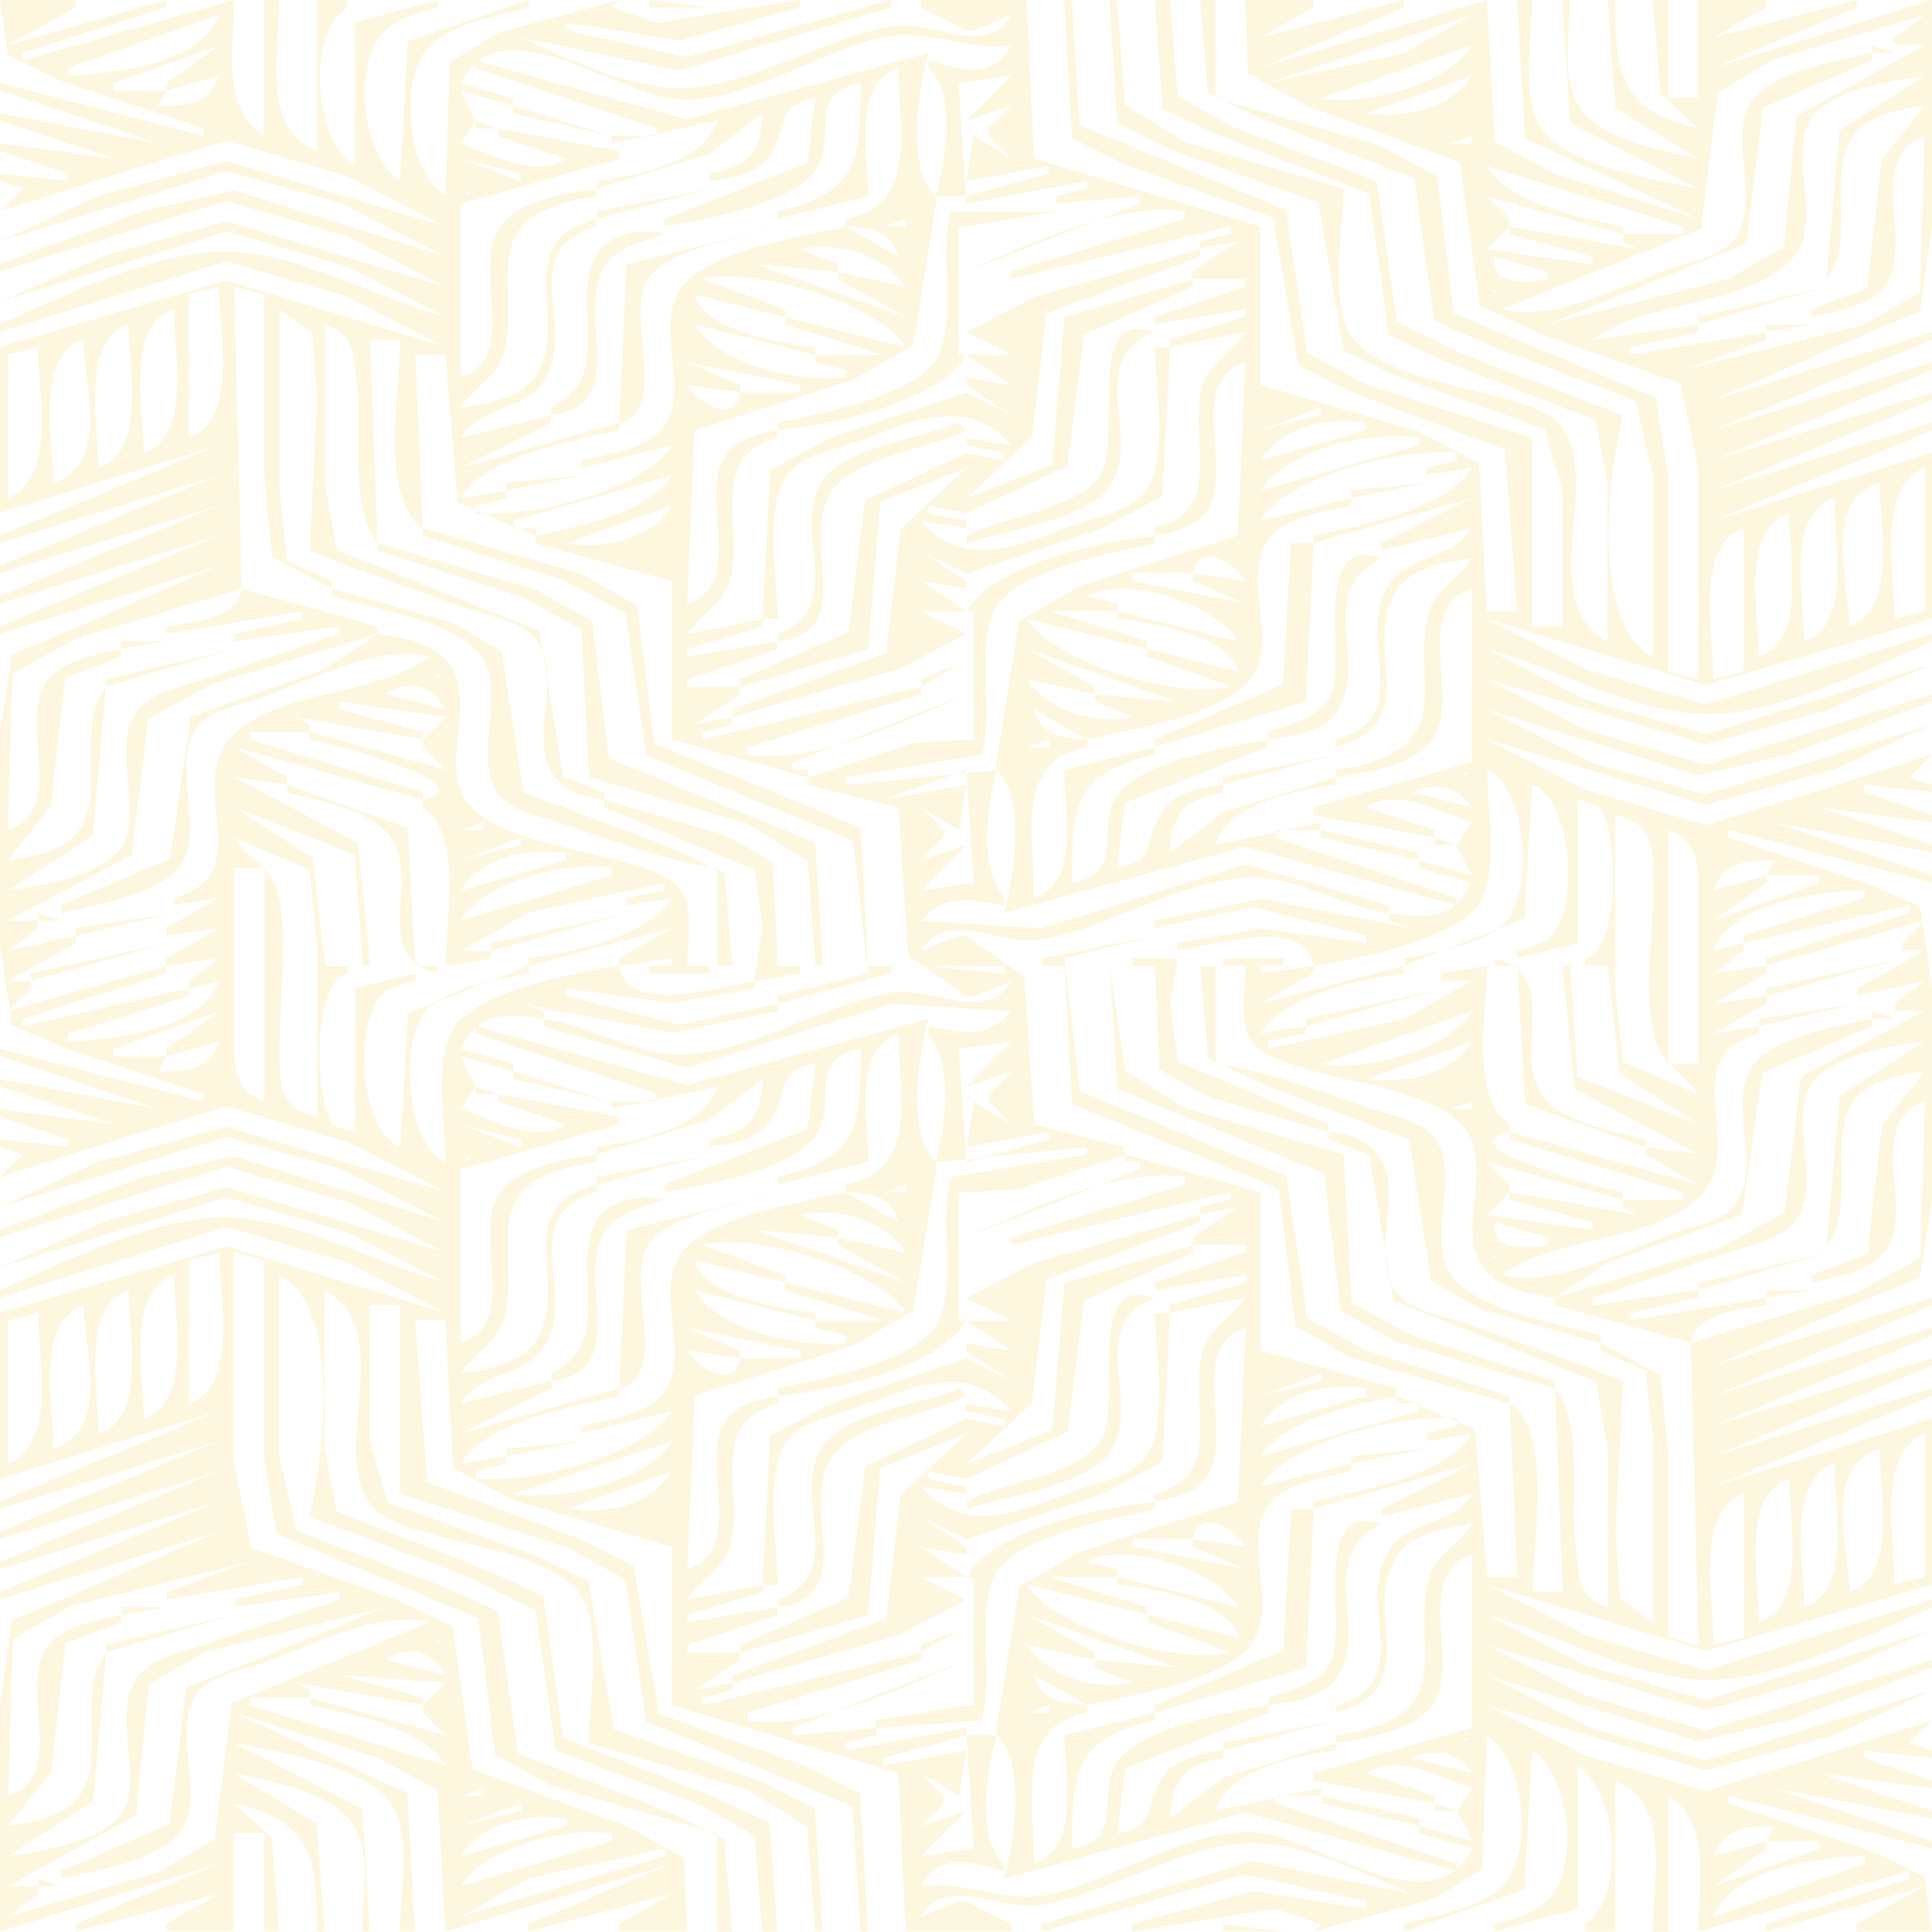 <svg width="60" height="60" version="1.1" viewBox="0 0 60 60" xmlns="http://www.w3.org/2000/svg" xmlns:xlink="http://www.w3.org/1999/xlink">
 <path d="m0 0 0.241 1.71 1.634 0.795 4.453 1.479v0.234l-6.328-1.641v0.234l4.922 1.641-4.922-0.938v0.234l3.516 1.172-3.516-0.469v0.234l2.109 0.703v0.234l-2.109-0.234v0.234l0.703 0.234-0.703 0.703 4.219-1.335 2.812-0.856 3.75 1.102 3.047 1.557-6.797-2.026-3.984 1.089-3.047 1.405 7.031-2.179 3.516 0.98 3.281 1.668-6.562-2.057-2.812 0.651-4.453 1.64v0.234l7.031-2.191 3.75 1.097 3.047 1.562-6.797-2.026-3.75 1.055-3.281 1.439 7.031-2.178 3.75 1.084 3.047 1.562c-2.133-0.582-4.337-1.875-6.562-2.017-2.233-0.142-5.258 1.362-7.266 2.252v0.234l7.031-2.191 3.75 1.1 3.047 1.56-6.797-2.066-7.031 2.066v5.156l6.797-2.109-6.797 2.812v0.234l6.797-2.109-6.797 2.812v0.234l6.797-2.109-6.797 2.812v0.234l6.797-2.109-6.797 2.812v0.234l6.797-2.109-4.688 2.029-1.734 0.72-0.376 2.408v6.562l0.376 2.558 1.734 0.735 4.219 1.395v0.234l-6.328-1.641v0.234l4.922 1.641-4.922-0.938v0.234l3.516 1.172-3.516-0.469v0.234l2.109 0.703v0.234l-2.109-0.234v0.234l0.703 0.234-0.703 0.703 4.219-1.335 2.812-0.856 3.75 1.103 3.047 1.557-6.797-2.026-3.984 1.089-3.047 1.405 7.031-2.179 3.516 0.98 3.281 1.668-6.562-2.057-2.812 0.651-4.453 1.64v0.234l7.031-2.191 3.75 1.097 3.047 1.563-6.797-2.026-3.75 1.055-3.281 1.439 7.031-2.178 3.75 1.084 3.047 1.563c-2.133-0.582-4.337-1.875-6.562-2.017-2.233-0.142-5.258 1.361-7.266 2.251v0.234l7.031-2.191 3.75 1.1 3.047 1.56-6.797-2.066-7.031 2.066v5.156l6.797-2.109-6.797 2.812v0.234l6.797-2.109-6.797 2.812v0.234l6.797-2.109-6.797 2.812v0.234l6.797-2.109-6.797 2.812v0.234l6.797-2.109-4.688 2.029-1.734 0.72-0.376 2.642v7.031l6.797-2.109-4.453 1.875v0.234l4.453-1.172-1.641 0.938v0.234h2.109v-3.047h0.938v3.047h0.469l-0.24-2.919-1.167-1.065c2.43 0.564 2.578 1.711 2.578 3.984h0.234l-0.241-3.351-2.572-1.571c1.13 0.262 3.117 0.582 3.744 1.672 0.497 0.866 0.241 2.285 0.241 3.25h0.234l-0.241-3.82-3.978-2.039c1.322 0.276 4.152 0.71 4.915 1.94 0.597 0.961 0.241 2.823 0.241 3.92h0.469l-0.241-4.289-5.384-2.508 4.453 1.4 1.869 0.997 0.241 4.4 7.031-2.109-4.453 1.875v0.234l4.453-1.172-1.641 0.938v0.234h2.109l-0.073-2.279-1.802-0.997-4.78-1.766-0.617-4.448-1.869-0.867-4.379-1.562-0.543-2.612v-6.562l0.938 0.234v6.094l0.376 2.414 6.28 2.625 0.517 4.238 1.734 0.958 5.156 1.484v3.047h0.469l-0.241-2.882-1.634-0.79-4.78-1.871-0.617-4.415-1.869-0.829-4.379-1.652-0.543-2.326v-5.625c1.957 0.987 1.383 5.628 0.938 7.5l4.922 1.874 2.103 1.036 0.617 4.354 4.546 1.72 1.634 0.924 0.241 2.982h0.469l-0.241-3.384-1.634-0.758-4.78-1.882-0.617-4.392-1.634-0.758-4.78-1.882-0.376-1.945v-4.922c2.3 1.268 0.155 4.887 1.413 6.645 0.394 0.551 1.26 0.735 1.869 0.921 1.324 0.404 3.564 0.69 4.546 1.739 0.871 0.93 0.376 3.557 0.376 4.758l4.922 1.452 1.868 1.158 0.241 3.25h0.234l-0.241-3.821-1.634-0.827-4.613-1.643-0.784-4.592-1.634-0.791-4.613-1.651-0.543-1.909-1.88e-4 -4.219h0.938v5.859l5.156 1.652 1.833 0.997 0.652 4.419 6.415 2.639 0.241 3.886h0.234l-0.241-4.289-1.634-0.823-4.613-1.649-0.784-4.593-1.634-0.823-4.78-1.784-0.376-5.024h0.938l0.241 4.59 1.869 0.996 4.922 1.446v4.922l7.031 2.109 0.234 4.922h3.281v-0.234l-1.406-0.703h-0.234l-1.172 0.469c0.847-1.365 2.431-0.121 3.75-0.358 2.115-0.38 4.204-1.78 6.328-1.914 1.584-0.1 3.728 0.936 5.156 1.57l-4.922-1.019-6.562 1.956v0.234l6.328-1.774 3.75 0.837v0.234l-3.516-0.556-3.75 1.025v0.234l4.453-0.703 1.406 0.469-0.234 0.234 3.75-1.018 1.5-0.922 0.141-4.154c1.145 0.702 1.48 3.511 0.562 4.587-0.667 0.782-2.192 0.998-3.14 1.273v0.234l3.743-1.292 0.241-4.333c1.137 0.697 1.487 3.505 0.562 4.571-0.428 0.493-1.135 0.655-1.734 0.82v0.234l2.578-0.703v-4.453c1.26 0.772 1.532 4.081 0.234 4.922v0.234h0.938v-4.688c1.761 0.648 1.172 3.128 1.172 4.688h0.469v-4.219c1.381 0.847 0.938 2.78 0.938 4.219l6.562-1.875v0.234l-4.453 1.406v0.234l4.922-1.406-2.109 1.172v0.234h2.344l-0.241-1.71-1.634-0.795-4.453-1.479v-0.234l6.328 1.641v-0.234l-4.922-1.641 4.922 0.938v-0.234l-3.516-1.172 3.516 0.469v-0.234l-2.109-0.703v-0.234l2.109 0.234v-0.234l-0.703-0.234 0.703-0.703-4.219 1.335-2.812 0.856-3.75-1.103-3.047-1.557 6.797 2.026 3.984-1.089 3.047-1.405-7.031 2.179-3.516-0.98-3.281-1.668 6.562 2.057 2.812-0.651 4.453-1.64v-0.234l-7.031 2.191-3.75-1.097-3.047-1.563 6.797 2.026 3.75-1.055 3.281-1.439-7.031 2.178-3.75-1.084-3.047-1.563c2.133 0.582 4.337 1.875 6.562 2.017 2.233 0.142 5.258-1.362 7.266-2.251v-0.234l-7.031 2.191-3.75-1.1-3.047-1.56 6.797 2.066 7.031-2.066v-5.156l-6.797 2.109 6.797-2.812v-0.234l-6.797 2.109 6.797-2.812v-0.234l-6.797 2.109 6.797-2.812v-0.234l-6.797 2.109 6.797-2.812v-0.234l-6.797 2.109 4.688-2.029 1.734-0.72 0.376-2.408v-6.562l-0.376-2.558-1.734-0.735-4.219-1.395v-0.234l6.328 1.641v-0.234l-4.922-1.641 4.922 0.938v-0.234l-3.516-1.172 3.516 0.469v-0.234l-2.109-0.703v-0.234l2.109 0.234v-0.234l-0.703-0.234 0.703-0.703-4.219 1.335-2.812 0.856-3.75-1.103-3.047-1.557 6.797 2.026 3.984-1.089 3.047-1.405-7.031 2.179-3.516-0.98-3.281-1.668 6.562 2.057 2.812-0.651 4.453-1.64v-0.234l-7.031 2.191-3.75-1.097-3.047-1.562 6.797 2.026 3.75-1.055 3.281-1.439-7.031 2.178-3.75-1.084-3.047-1.562c2.133 0.582 4.337 1.875 6.562 2.017 2.233 0.142 5.258-1.362 7.266-2.252v-0.234l-7.031 2.191-3.75-1.1-3.047-1.56 6.797 2.066 7.031-2.066v-5.156l-6.797 2.109 6.797-2.812v-0.234l-6.797 2.109 6.797-2.812v-0.234l-6.797 2.109 6.797-2.812v-0.234l-6.797 2.109 6.797-2.812v-0.234l-6.797 2.109 4.688-2.029 1.734-0.72 0.376-2.642v-7.031l-6.797 2.109 4.453-1.875v-0.234l-4.453 1.172 1.641-0.938v-0.234h-2.109v3.047h-0.938v-3.047h-0.469l0.24 2.919 1.167 1.065c-2.429-0.564-2.578-1.711-2.578-3.984h-0.234l0.241 3.351 2.572 1.571c-1.13-0.261-3.117-0.582-3.743-1.672-0.497-0.866-0.241-2.285-0.241-3.25h-0.234l0.241 3.82 3.978 2.04c-1.322-0.276-4.152-0.71-4.915-1.939-0.597-0.961-0.241-2.823-0.241-3.92h-0.469l0.241 4.288 5.384 2.508-4.453-1.401-1.868-0.997-0.241-4.4-7.031 2.109 4.453-1.875v-0.234l-4.453 1.172 1.641-0.938v-0.234h-2.109l0.073 2.279 1.802 0.997 4.78 1.766 0.617 4.448 1.868 0.868 4.379 1.562 0.543 2.612v6.562l-0.938-0.234v-6.094l-0.376-2.413-6.28-2.625-0.517-4.238-1.734-0.958-5.156-1.484v-3.047h-0.469l0.241 2.882 1.634 0.79 4.78 1.871 0.617 4.415 1.868 0.829 4.379 1.652 0.543 2.326v5.625c-1.957-0.987-1.383-5.628-0.938-7.5l-4.922-1.874-2.103-1.036-0.617-4.354-4.546-1.72-1.634-0.924-0.241-2.982h-0.469l0.241 3.384 1.634 0.758 4.78 1.882 0.617 4.392 1.634 0.758 4.78 1.882 0.376 1.945v4.922c-2.3-1.268-0.155-4.887-1.413-6.645-0.394-0.551-1.26-0.735-1.868-0.921-1.324-0.404-3.564-0.69-4.546-1.739-0.871-0.93-0.376-3.557-0.376-4.758l-4.922-1.452-1.868-1.158-0.241-3.25h-0.234l0.241 3.821 1.634 0.827 4.613 1.643 0.784 4.592 1.634 0.791 4.613 1.651 0.543 1.909 2.35e-4 4.219h-0.938v-5.859l-5.156-1.652-1.833-0.997-0.652-4.419-6.415-2.639-0.241-3.886h-0.234l0.241 4.288 1.634 0.823 4.613 1.649 0.784 4.593 1.634 0.823 4.78 1.784 0.376 5.024h-0.938l-0.241-4.59-1.868-0.996-4.922-1.446v-4.922l-7.031-2.109-0.234-4.922h-3.281v0.234l1.406 0.703h0.234l1.172-0.469c-0.847 1.365-2.431 0.121-3.75 0.358-2.115 0.38-4.204 1.78-6.328 1.914-1.584 0.1-3.728-0.936-5.156-1.57l4.922 1.018 6.562-1.956v-0.234l-6.328 1.774-3.75-0.837v-0.234l3.516 0.556 3.75-1.025v-0.234l-4.453 0.703-1.406-0.469 0.234-0.234-3.75 1.018-1.499 0.922-0.141 4.154c-1.145-0.702-1.48-3.511-0.562-4.587 0.667-0.782 2.192-0.998 3.14-1.273v-0.234l-3.744 1.292-0.241 4.333c-1.137-0.697-1.487-3.505-0.562-4.571 0.428-0.493 1.135-0.655 1.734-0.82v-0.234l-2.578 0.703v4.453c-1.26-0.773-1.532-4.081-0.234-4.922v-0.234h-0.938v4.688c-1.761-0.648-1.172-3.128-1.172-4.688h-0.469v4.219c-1.381-0.847-0.938-2.78-0.938-4.219l-6.562 1.875v-0.234l4.453-1.406v-0.234l-4.922 1.406 2.109-1.172v-0.234h-2.344m20.156 0v0.234h1.875l-1.875-0.234m-13.359 0.469c-0.521 1.496-3.278 1.845-4.688 1.875v-0.234l4.688-1.641m38.906 0-2.109 1.19-4.219 0.919 6.328-2.109m14.062 0-0.938 0.703v0.234h0.938l-3.978 2.208-0.382 4.055-1.734 1.003-5.625 1.406 6.187-2.508 0.517-4.223 3.374-1.471v-0.234c-1.06 0.245-3.353 0.591-3.843 1.693-0.533 1.199 0.391 2.946-0.382 4.047-0.387 0.551-1.27 0.701-1.868 0.901-1.596 0.533-3.722 1.736-5.391 1.328l6.187-2.508 0.517-4.224 1.734-1.029 4.688-1.379m-28.359 0.938c-0.641 1.093-1.51 0.748-2.578 0.469v0.234c0.884 0.773 0.541 2.946 0.234 3.984h0.938l-0.234-3.516 1.641-0.234-1.406 1.406 1.406-0.469-0.703 0.703v0.234l0.703 0.703-1.172-0.703-0.234 1.406 2.578-0.469v0.234l-2.578 0.703v0.234l3.75-0.703v0.234l-0.938 0.234v0.234l2.578-0.234v0.234l-5.391 2.109c1.877-0.832 4.737-2.186 6.797-1.875v0.234l-5.391 1.641v0.234l6.797-1.641v0.234l-0.938 0.234v0.234l1.172-0.234-1.406 0.938v0.234h1.641v0.234l-2.812 0.938v0.234l2.812-0.469v0.234l-2.344 0.703v0.234l2.344-0.469c-0.391 0.587-1.139 0.964-1.332 1.666-0.465 1.694 0.748 3.827-1.48 4.428v0.234c0.678-0.123 1.425-0.282 1.734-0.988 0.592-1.354-0.693-3.815 1.079-4.403l-0.234 5.391-4.922 1.569-1.868 1.074-0.71 4.389v0.234c0.927 0.81 0.558 3.358 0.234 4.453l7.5-2.059 6.562 1.825v-0.234l-5.625-1.875v-0.234h1.406v-0.234l-3.281 0.703c0.43-1.326 2.486-1.686 3.75-1.875v-0.234l-3.482 1.068-1.674 1.276c0.04-1.213 0.441-1.655 1.641-1.875v-0.234c-0.657 0.099-1.461 0.199-1.869 0.801-0.592 0.875-0.143 1.565-1.413 1.777l0.241-2.017 4.447-1.733v-0.234c-1.216 0.209-3.675 0.651-4.546 1.571-0.959 1.012 0.257 2.581-1.548 2.882 0-2.381 0.05-3.399 2.578-3.984v-0.234l-2.812 0.703c0 1.263 0.51 3.504-0.938 3.984 0-1.831-0.642-4.269 1.641-4.688v-0.234c-0.813-0.058-1.397-0.105-1.641-0.938l1.641 0.938c1.327-0.307 4.368-0.761 5.15-1.967 0.781-1.206-0.342-3.068 0.482-4.241 0.491-0.7 1.796-0.877 2.572-1.057v-0.234l-2.812 0.703c0.87-1.428 4.495-2.267 6.094-2.109v0.234l-0.938 0.234v0.234l1.406-0.234c-0.809 1.327-3.463 1.772-4.922 2.109v0.234l4.922-1.406-2.812 1.406v0.234l2.812-0.703c-0.609 0.999-1.956 0.812-2.572 1.739-1.089 1.639 0.912 4.133-1.647 4.824v0.234c2.767-0.731 0.773-3.088 1.882-4.857 0.465-0.741 1.55-0.886 2.337-1.003-0.368 0.615-1.133 0.952-1.332 1.666-0.536 1.931 0.749 3.813-1.71 4.64-0.393 0.132-0.77 0.195-1.177 0.256v0.234c0.99-0.146 2.697-0.393 3.14-1.438 0.575-1.358-0.685-3.837 1.079-4.422v5.391l-4.922 1.406v0.234l3.75 0.703v-0.234l-2.109-0.703c1.023-0.624 2.228 0.126 3.281 0.469l-0.469 0.703 0.469 0.938-1.641-0.469v0.234l1.641 0.469c-0.598 1.184-1.383 1.085-2.578 0.938v0.234l0.703 0.234-4.688-0.912-3.281 0.677v0.234l3.047-0.657 3.516 0.891v0.234l-3.281-0.455-2.578 0.455v0.234c1.012-0.132 3.98-1.137 4.219 0.469 1.282-0.192 4.422-0.78 5.15-1.94 0.626-1 0.241-3.008 0.241-4.154 1.224 0.492 1.49 3.8 0.562 4.752-0.691 0.708-2.208 0.913-3.14 1.108v0.234l3.743-1.472 0.241-4.153c1.219 0.49 1.424 3.511 0.698 4.567-0.274 0.398-0.737 0.473-1.167 0.589v0.234l1.875-0.469v-4.453c0.247 0.069 0.618 0.083 0.768 0.352 0.498 0.892 0.532 4.342-0.534 4.57v0.234h0.703l0.376 3.351 2.437 1.571-3.743-1.471-0.241-3.45h-0.234l0.376 3.82 3.843 2.039-1.641-0.234v0.234l1.641 0.938-5.859-1.641v0.234l5.391 1.641v0.234h-1.875v0.234l0.469 0.234-3.984-0.703v0.234l2.578 0.703v0.234l-3.281-0.469 0.703-0.703v-0.234l-0.703-0.703 4.219 1.172v-0.234c-1.104-0.227-2.228-0.611-3.281-1.016-0.641-0.246-1.133-0.667-0.234-0.859v-0.234c-1.257-0.815-0.703-3.558-0.703-4.922l-1.406 0.234v0.234h0.938l-2.109 1.19-4.219 0.919v-0.234l1.172-0.234v-0.234l-1.406 0.234c0.755-1.238 3.078-1.672 4.453-1.875v-0.234l-4.453 1.172 1.641-0.938v-0.234l-1.641 0.234v-0.234h0.703v-0.234h-1.875v0.234h0.703c-4.69e-4 0.646-0.189 1.621 0.106 2.213 0.304 0.608 1.18 0.796 1.769 0.987 1.353 0.439 3.743 0.663 4.78 1.685 1.411 1.389-0.799 4.141 1.551 5.099 0.454 0.185 0.922 0.258 1.403 0.329l1.641-1.094 4.168-1.486 0.632-4.405 3.404-1.453v-0.234c-1.06 0.245-3.353 0.591-3.843 1.693-0.533 1.199 0.391 2.945-0.382 4.046-0.387 0.551-1.27 0.701-1.868 0.901-1.596 0.533-3.722 1.736-5.391 1.328 1.689-1.264 4.746-0.987 6.187-2.508 1.439-1.52-0.907-4.266 1.782-4.992v-0.234l-1.406 0.234 1.641-0.938v-0.234l-1.641 0.234 1.641-0.938v-0.234l-1.641 0.234 0.938-0.703v-0.234l-0.938 0.234c0.521-1.496 3.278-1.845 4.688-1.875v0.234l-3.75 1.172v0.234l5.156-1.172v0.234l-4.453 1.406v0.234l4.922-1.406-0.703 0.703v0.234h0.703l-2.109 1.172v0.234l2.109-0.469-0.938 0.703v0.234h0.938l-3.843 2.039-0.517 4.223-1.968 1.081-5.156 1.563v0.234l4.219 1.172c0.125-0.921 1.514-1.063 2.344-1.172v-0.234l-4.219 0.703v-0.234l2.109-0.469v-0.234l-3.281 0.469v-0.234c1.409-0.459 2.813-0.937 4.219-1.406 0.63-0.21 1.493-0.366 1.968-0.868 0.993-1.049-0.049-2.999 0.517-4.223 0.469-1.014 2.621-1.326 3.609-1.471l-2.643 1.699-0.404 4.629c1.145-1.511-0.498-4.189 1.644-5.062 0.454-0.185 0.922-0.258 1.403-0.329l-1.332 1.665-0.45 3.997-1.734 0.666v0.234c0.809-0.187 2.058-0.371 2.437-1.225 0.601-1.353-0.698-3.811 1.079-4.4l-0.141 4.857-1.968 1.081-5.156 1.563 0.234 9.375-0.938-0.234v-5.625l-0.241-2.525-1.868-0.99v0.234l1.4 0.634 0.24 2.179v5.625l-1.032-0.738-0.14-2.075 0.234-4.688c-1.629-0.632-3.271-1.221-4.922-1.794-0.643-0.223-1.67-0.371-2.103-0.948-1.05-1.4 0.73-3.742-1.182-4.755-0.294-0.156-0.615-0.178-0.934-0.236v0.234l1.266 0.49 0.75 4.535 6.28 2.496 0.376 2.089v4.922c-0.959-0.318-0.889-0.955-1.004-1.875-0.184-1.472 0.27-3.726-0.636-4.922l0.234 6.328h-0.938c0-1.492 0.655-4.979-0.703-5.859l0.234 5.391h-0.938l-0.376-4.59-2.437-1.036v0.234h0.703v0.234l-4.922 1.406c0.794-1.202 2.873-1.563 4.219-1.875v-0.234l-4.219-1.172v-4.922l-4.219-1.172v0.234h0.469v0.234l-5.391 2.109c1.877-0.832 4.737-2.186 6.797-1.875v0.234l-5.391 1.641v0.234l6.797-1.641v0.234l-0.938 0.234v0.234l1.172-0.234-1.406 0.938v0.234h1.641v0.234l-2.812 0.938v0.234l2.812-0.469v0.234l-2.344 0.703v0.234l2.344-0.469c-0.391 0.587-1.139 0.964-1.332 1.666-0.465 1.694 0.748 3.827-1.48 4.428v0.234c0.678-0.123 1.425-0.282 1.734-0.988 0.592-1.354-0.693-3.815 1.079-4.403l-0.234 5.391-4.922 1.568-1.868 1.074-0.71 4.389v0.234c0.927 0.81 0.558 3.358 0.234 4.453l7.5-2.059 6.562 1.825v-0.234l-5.625-1.875v-0.234h1.406v-0.234l-3.281 0.703c0.43-1.326 2.486-1.686 3.75-1.875v-0.234l-3.482 1.068-1.674 1.276c0.04-1.213 0.441-1.655 1.641-1.875v-0.234c-0.657 0.099-1.461 0.199-1.869 0.801-0.592 0.875-0.143 1.565-1.413 1.777l0.241-2.017 4.447-1.733v-0.234c-1.216 0.209-3.675 0.651-4.546 1.571-0.959 1.012 0.257 2.581-1.548 2.882 0-2.381 0.05-3.399 2.578-3.984v-0.234l-2.812 0.703c0 1.263 0.51 3.504-0.938 3.984 0-1.831-0.642-4.269 1.641-4.688v-0.234c-0.813-0.058-1.397-0.105-1.641-0.938l1.641 0.938c1.327-0.307 4.368-0.761 5.15-1.967 0.781-1.206-0.342-3.068 0.482-4.241 0.491-0.7 1.796-0.877 2.572-1.057v-0.234l-2.812 0.703c0.87-1.428 4.495-2.267 6.094-2.109v0.234l-0.938 0.234v0.234l1.406-0.234c-0.809 1.327-3.463 1.772-4.922 2.109v0.234l4.922-1.406-2.812 1.406v0.234l2.812-0.703c-0.609 0.999-1.956 0.812-2.572 1.739-1.089 1.639 0.912 4.133-1.647 4.824v0.234c2.767-0.731 0.773-3.088 1.882-4.857 0.465-0.742 1.55-0.886 2.337-1.003-0.368 0.615-1.133 0.952-1.332 1.666-0.536 1.931 0.749 3.813-1.71 4.64-0.393 0.132-0.77 0.195-1.177 0.256v0.234c0.99-0.146 2.697-0.393 3.14-1.437 0.575-1.358-0.685-3.837 1.079-4.422v5.391l-4.922 1.406v0.234l3.75 0.703v-0.234l-2.109-0.703c1.023-0.624 2.228 0.126 3.281 0.469l-0.469 0.703 0.469 0.938-1.641-0.469v0.234l1.641 0.469c-1.233 2.443-4.642-0.23-6.562-0.482-2.061-0.27-4.544 1.478-6.562 1.908-1.366 0.291-2.597-0.449-3.984-0.255 0.641-1.093 1.51-0.748 2.578-0.469v-0.234c-0.884-0.773-0.541-2.946-0.234-3.984h-0.938l0.234 3.516-1.641 0.234 1.406-1.406-1.406 0.469 0.703-0.703v-0.234l-0.703-0.703 1.172 0.703 0.234-1.406-2.578 0.469v-0.234l2.578-0.703v-0.234l-3.75 0.703v-0.234l0.938-0.234v-0.234l-2.578 0.234v-0.234l5.391-2.109c-1.877 0.832-4.737 2.186-6.797 1.875v-0.234l5.391-1.641v-0.234l-6.797 1.641v-0.234l0.938-0.234v-0.234l-1.172 0.234 1.406-0.938v-0.234h-1.641v-0.234l2.812-0.938v-0.234l-2.812 0.469v-0.234l2.344-0.703v-0.234l-2.344 0.469c0.391-0.587 1.139-0.964 1.332-1.666 0.464-1.694-0.748-3.827 1.481-4.428v-0.234c-0.678 0.123-1.425 0.282-1.734 0.988-0.592 1.354 0.693 3.815-1.079 4.403l0.234-5.391 4.922-1.568 1.868-1.074 0.71-4.389v-0.234c-0.927-0.81-0.558-3.358-0.234-4.453l-7.5 2.059-6.562-1.825v0.234l5.625 1.875v0.234h-1.406v0.234l3.281-0.703c-0.43 1.326-2.486 1.686-3.75 1.875v0.234l3.482-1.068 1.674-1.276c-0.04 1.213-0.441 1.655-1.641 1.875v0.234c0.657-0.099 1.461-0.199 1.869-0.801 0.592-0.875 0.143-1.565 1.413-1.777l-0.241 2.017-4.447 1.733v0.234c1.216-0.209 3.675-0.651 4.546-1.571 0.959-1.012-0.257-2.581 1.548-2.882 0 2.381-0.05 3.399-2.578 3.984v0.234l2.812-0.703c0-1.263-0.51-3.504 0.938-3.984 0 1.831 0.642 4.269-1.641 4.688v0.234c0.813 0.058 1.397 0.105 1.641 0.938l-1.641-0.938c-1.327 0.307-4.368 0.761-5.15 1.967-0.781 1.206 0.342 3.068-0.482 4.241-0.491 0.7-1.796 0.877-2.572 1.057v0.234l2.812-0.703c-0.87 1.428-4.495 2.267-6.094 2.109v-0.234l0.938-0.234v-0.234l-1.406 0.234c0.809-1.327 3.463-1.772 4.922-2.109v-0.234l-4.922 1.406 2.812-1.406v-0.234l-2.812 0.703c0.609-0.999 1.956-0.812 2.572-1.739 1.089-1.639-0.913-4.133 1.647-4.824v-0.234c-2.767 0.731-0.773 3.088-1.881 4.857-0.465 0.742-1.55 0.886-2.337 1.003 0.368-0.615 1.133-0.952 1.332-1.666 0.537-1.931-0.749-3.813 1.71-4.64 0.393-0.132 0.77-0.195 1.177-0.256v-0.234c-0.99 0.146-2.697 0.393-3.14 1.437-0.575 1.358 0.685 3.837-1.079 4.422v-5.391l4.922-1.406v-0.234l-3.75-0.703v0.234l2.109 0.703c-1.023 0.624-2.228-0.126-3.281-0.469l0.469-0.703-0.469-0.938 1.641 0.469v-0.234l-1.641-0.469c0.598-1.184 1.383-1.085 2.578-0.938v-0.234l-0.703-0.234 4.688 0.912 3.281-0.677v-0.234l-3.047 0.657-3.516-0.891v-0.234l3.281 0.455 2.578-0.455v-0.234c-1.012 0.132-3.98 1.137-4.219-0.469-1.282 0.192-4.423 0.78-5.15 1.94-0.626 1-0.241 3.008-0.241 4.154-1.224-0.492-1.49-3.8-0.562-4.752 0.691-0.708 2.208-0.913 3.14-1.108v-0.234l-3.744 1.472-0.241 4.153c-1.219-0.49-1.424-3.511-0.698-4.567 0.274-0.398 0.737-0.473 1.167-0.589v-0.234l-1.875 0.469v4.453c-0.247-0.069-0.618-0.083-0.768-0.352-0.498-0.892-0.532-4.342 0.534-4.57v-0.234h-0.703l-0.376-3.351-2.437-1.571 3.744 1.471 0.241 3.45h0.234l-0.376-3.82-3.843-2.039 1.641 0.234v-0.234l-1.641-0.938 5.859 1.641v-0.234l-5.391-1.641v-0.234h1.875v-0.234l-0.469-0.234 3.984 0.703v-0.234l-2.578-0.703v-0.234l3.281 0.469-0.703 0.703v0.234l0.703 0.703-4.219-1.172v0.234c1.104 0.227 2.228 0.611 3.281 1.016 0.64 0.246 1.133 0.667 0.234 0.859v0.234c1.257 0.815 0.703 3.558 0.703 4.922l1.406-0.234v-0.234h-0.938l2.109-1.19 4.219-0.919v0.234l-1.172 0.234v0.234l1.406-0.234c-0.755 1.238-3.078 1.672-4.453 1.875v0.234l4.453-1.172-1.641 0.938v0.234l1.641-0.234v0.234h-0.703v0.234h1.875v-0.234h-0.703c3.52e-4 -0.646 0.189-1.621-0.106-2.213-0.304-0.608-1.18-0.796-1.769-0.987-1.353-0.439-3.742-0.663-4.78-1.685-1.411-1.389 0.798-4.141-1.551-5.099-0.454-0.185-0.922-0.258-1.403-0.329l-1.641 1.094-4.168 1.485-0.632 4.405-3.404 1.453v0.234c1.06-0.245 3.353-0.591 3.843-1.693 0.533-1.199-0.391-2.945 0.382-4.046 0.387-0.551 1.271-0.701 1.869-0.901 1.596-0.533 3.722-1.736 5.391-1.328-1.689 1.264-4.746 0.987-6.187 2.508-1.439 1.519 0.907 4.266-1.782 4.992v0.234l1.406-0.234-1.641 0.938v0.234l1.641-0.234-1.641 0.938v0.234l1.641-0.234-0.938 0.703v0.234l0.938-0.234c-0.521 1.496-3.278 1.845-4.688 1.875v-0.234l3.75-1.172v-0.234l-5.156 1.172v-0.234l4.453-1.406v-0.234l-4.922 1.406 0.703-0.703v-0.234h-0.703l2.109-1.172v-0.234l-2.109 0.469 0.938-0.703v-0.234h-0.938l3.843-2.039 0.517-4.223 1.968-1.081 5.156-1.562v-0.234l-4.219-1.172c-0.125 0.921-1.514 1.063-2.344 1.172v0.234l4.219-0.703v0.234l-2.109 0.469v0.234l3.281-0.469v0.234c-1.409 0.459-2.813 0.937-4.219 1.406-0.63 0.21-1.493 0.366-1.968 0.868-0.993 1.049 0.049 2.999-0.517 4.223-0.468 1.014-2.621 1.326-3.609 1.471l2.643-1.699 0.404-4.629c-1.145 1.511 0.498 4.189-1.644 5.062-0.454 0.185-0.922 0.258-1.403 0.329l1.332-1.665 0.45-3.997 1.734-0.666v-0.234c-0.809 0.187-2.058 0.371-2.437 1.224-0.601 1.353 0.698 3.811-1.079 4.401l0.141-4.857 1.968-1.081 5.156-1.562-0.234-9.375 0.938 0.234v5.625l0.241 2.526 1.869 0.99v-0.234l-1.4-0.633-0.241-2.179v-5.625l1.032 0.738 0.14 2.075-0.234 4.688c1.629 0.632 3.271 1.221 4.922 1.794 0.643 0.223 1.67 0.371 2.103 0.948 1.05 1.4-0.73 3.741 1.182 4.755 0.294 0.156 0.615 0.178 0.934 0.236v-0.234l-1.266-0.49-0.751-4.534-6.28-2.496-0.376-2.089v-4.922c0.959 0.318 0.889 0.955 1.004 1.875 0.184 1.472-0.269 3.726 0.636 4.922l-0.234-6.328h0.938c0 1.492-0.655 4.979 0.703 5.859l-0.234-5.391h0.938l0.376 4.59 2.437 1.036v-0.234h-0.703v-0.234l4.922-1.406c-0.794 1.202-2.873 1.564-4.219 1.875v0.234l4.219 1.172v4.922l4.219 1.172v-0.234h-0.469v-0.234l5.391-2.109c-1.877 0.832-4.737 2.186-6.797 1.875v-0.234l5.391-1.641v-0.234l-6.797 1.641v-0.234l0.938-0.234v-0.234l-1.172 0.234 1.406-0.938v-0.234h-1.641v-0.234l2.812-0.938v-0.234l-2.812 0.469v-0.234l2.344-0.703v-0.234l-2.344 0.469c0.391-0.587 1.139-0.964 1.332-1.666 0.464-1.694-0.748-3.827 1.481-4.428v-0.234c-0.678 0.123-1.425 0.282-1.734 0.988-0.592 1.354 0.693 3.815-1.079 4.403l0.234-5.391 4.922-1.569 1.868-1.074 0.71-4.389v-0.234c-0.927-0.81-0.558-3.358-0.234-4.453l-7.5 2.059-6.562-1.825v0.234l5.625 1.875v0.234h-1.406v0.234l3.281-0.703c-0.43 1.326-2.486 1.686-3.75 1.875v0.234l3.482-1.068 1.674-1.276c-0.04 1.213-0.441 1.655-1.641 1.875v0.234c0.657-0.099 1.461-0.199 1.869-0.801 0.592-0.875 0.143-1.565 1.413-1.777l-0.241 2.017-4.447 1.733v0.234c1.216-0.209 3.675-0.651 4.546-1.571 0.959-1.012-0.257-2.581 1.548-2.882 0 2.381-0.05 3.399-2.578 3.984v0.234l2.812-0.703c0-1.263-0.51-3.504 0.938-3.984 0 1.831 0.642 4.269-1.641 4.688v0.234c0.813 0.058 1.397 0.105 1.641 0.938l-1.641-0.938c-1.327 0.307-4.368 0.761-5.15 1.967-0.781 1.206 0.342 3.068-0.482 4.241-0.491 0.7-1.796 0.877-2.572 1.057v0.234l2.812-0.703c-0.87 1.428-4.495 2.267-6.094 2.109v-0.234l0.938-0.234v-0.234l-1.406 0.234c0.809-1.327 3.463-1.772 4.922-2.109v-0.234l-4.922 1.406 2.812-1.406v-0.234l-2.812 0.703c0.609-0.999 1.956-0.812 2.572-1.739 1.089-1.639-0.913-4.133 1.647-4.824v-0.234c-2.767 0.731-0.773 3.088-1.881 4.857-0.465 0.741-1.55 0.886-2.337 1.003 0.368-0.615 1.133-0.952 1.332-1.666 0.537-1.931-0.749-3.813 1.71-4.64 0.393-0.132 0.77-0.195 1.177-0.256v-0.234c-0.99 0.146-2.697 0.393-3.14 1.438-0.575 1.358 0.685 3.837-1.079 4.422v-5.391l4.922-1.406v-0.234l-3.75-0.703v0.234l2.109 0.703c-1.023 0.624-2.228-0.126-3.281-0.469l0.469-0.703-0.469-0.938 1.641 0.469v-0.234l-1.641-0.469c1.233-2.443 4.642 0.23 6.562 0.482 2.061 0.27 4.544-1.478 6.562-1.908 1.366-0.291 2.597 0.449 3.984 0.255m-24.609 0-1.641 1.172v0.234l1.641-0.469c-0.32 0.91-0.981 0.916-1.875 0.938l0.234-0.469h-1.641v-0.234l3.281-1.172m38.906 0c-0.766 1.257-3.29 1.851-4.688 1.641l4.688-1.641m12.422 0v0.234h0.703l-0.703-0.234m-12.422 0.938c-0.637 1.043-2.123 1.332-3.281 1.172l3.281-1.172m14.062 0-2.643 1.699-0.404 4.629c1.145-1.511-0.498-4.189 1.644-5.062 0.454-0.185 0.922-0.258 1.403-0.329l-1.332 1.665-0.45 3.997-1.734 0.666v0.234c0.809-0.187 2.058-0.371 2.437-1.224 0.601-1.353-0.698-3.811 1.079-4.401l-0.141 4.857-1.734 1.003-5.625 1.406 2.578-0.938v-0.234l-4.219 0.703v-0.234l2.109-0.469v-0.234l-3.281 0.469c1.689-1.264 4.746-0.987 6.187-2.508 0.993-1.049-0.049-2.999 0.517-4.223 0.469-1.014 2.621-1.325 3.609-1.471m-43.828 0.938v0.234l3.047 0.703-3.047-0.938m29.766 0-1.875 0.703 1.875-0.703m-38.906 0.234-0.234 0.234 0.234-0.234m7.969 0.234v0.234h0.703l-0.703-0.234m30.938 0.469v0.234h-0.703l0.703-0.234m-29.531 1.172v0.234l-1.875-0.703 1.875 0.469m36.094 1.641v0.234h-1.875v0.234l0.469 0.234-3.984-0.703v0.234l2.578 0.703v0.234l-3.281-0.469 0.703-0.703v-0.234l-0.703-0.703 4.219 1.172v-0.234c-1.33-0.308-3.478-0.66-4.219-1.875l6.094 1.875m-33.75-0.469v0.234l3.516-0.938-3.516 0.703m-3.984-0.625c0.181 0 0.038 0.117-0.078 0.078l0.078-0.078m15 0.625c-0.412 1.395 0.182 3.105-0.376 4.422-0.56 1.323-3.737 1.845-5.015 2.141v0.234c1.651-0.165 4.992-0.844 5.859-2.344l1.406 0.938-1.406-0.234v0.234l1.406 0.938-1.406-0.703-4.219 1.406-1.868 1.003-0.241 4.622h0.469c0-1.198-0.413-3.344 0.241-4.388 0.423-0.675 1.405-0.841 2.103-1.083 1.736-0.602 3.498-1.548 4.922 0.081l-1.406-0.234v0.234l1.172 0.234v0.234l-1.172-0.234-3.14 1.471-0.517 4.088-3.374 1.471v0.234l3.984-1.172 0.376-4.568 2.671-1.057-2.035 1.888-0.45 3.852-4.78 1.76v0.234l5.156-1.484 2.109-1.094-1.406-0.703h1.641v3.984h-0.234l-1.641 0.1-3.281 1.072v0.234l2.812 0.703 0.309 4.589 1.8 1.27h0.234l1.172-0.469c-0.847 1.365-2.431 0.121-3.75 0.358-2.115 0.38-4.204 1.78-6.328 1.914-1.483 0.094-2.99-0.885-4.453-1.101v0.234l4.453 1.287 6.328-1.992 3.75 0.236c-0.809 0.889-1.482 0.645-2.578 0.469v0.234c0.793 1.047 0.525 2.762 0.234 3.984l4.688-0.469v0.234l-4.219 0.703c-0.412 1.395 0.182 3.105-0.376 4.422-0.56 1.322-3.737 1.845-5.015 2.14v0.234c1.651-0.165 4.992-0.844 5.859-2.344l1.406 0.938-1.406-0.234v0.234l1.406 0.938-1.406-0.703-4.219 1.406-1.868 1.003-0.241 4.622h0.469c0-1.198-0.413-3.345 0.241-4.388 0.423-0.675 1.405-0.841 2.103-1.083 1.736-0.601 3.498-1.548 4.922 0.081l-1.406-0.234v0.234l1.172 0.234v0.234l-1.172-0.234-3.14 1.471-0.517 4.088-3.374 1.471v0.234l3.984-1.172 0.376-4.568 2.671-1.057-2.035 1.888-0.45 3.852-4.78 1.76v0.234l5.156-1.484 2.109-1.094-1.406-0.703h1.641v3.984h-0.234l-2.812 0.469v0.234l3.281-0.234c0.412-1.395-0.182-3.105 0.376-4.422 0.56-1.322 3.737-1.845 5.015-2.14v-0.234c-1.651 0.165-4.992 0.844-5.859 2.344l-1.406-0.938 1.406 0.234v-0.234l-1.406-0.938 1.406 0.703 4.219-1.406 1.868-1.003 0.241-4.622h-0.469c0 1.198 0.413 3.345-0.241 4.388-0.423 0.675-1.405 0.841-2.103 1.083-1.736 0.601-3.498 1.548-4.922-0.081l1.406 0.234v-0.234l-1.172-0.234v-0.234l1.172 0.234 3.14-1.471 0.517-4.088 3.374-1.471v-0.234l-3.984 1.172-0.376 4.568-2.671 1.057 2.035-1.888 0.45-3.852 4.78-1.76v-0.234l-5.156 1.484-2.109 1.094 1.406 0.703h-1.641v-3.984h0.234l1.641-0.1 3.281-1.072v-0.234l-2.812-0.703-0.309-4.589-1.8-1.27h-0.234l-1.172 0.469c0.847-1.365 2.431-0.121 3.75-0.358 2.115-0.38 4.204-1.78 6.328-1.914 1.483-0.094 2.99 0.885 4.453 1.101v-0.234l-4.453-1.287-6.328 1.992-3.75-0.236c0.809-0.889 1.482-0.644 2.578-0.469v-0.234c-0.793-1.047-0.525-2.762-0.234-3.984l-4.688 0.469v-0.234l4.219-0.703c0.412-1.395-0.182-3.105 0.376-4.422 0.56-1.323 3.737-1.845 5.015-2.141v-0.234c-1.651 0.165-4.992 0.844-5.859 2.344l-1.406-0.938 1.406 0.234v-0.234l-1.406-0.938 1.406 0.703 4.219-1.406 1.868-1.003 0.241-4.622h-0.469c0 1.198 0.413 3.344-0.241 4.388-0.423 0.675-1.405 0.841-2.103 1.083-1.736 0.602-3.498 1.548-4.922-0.081l1.406 0.234v-0.234l-1.172-0.234v-0.234l1.172 0.234 3.14-1.471 0.517-4.088 3.374-1.471v-0.234l-3.984 1.172-0.376 4.568-2.671 1.057 2.035-1.888 0.45-3.852 4.78-1.76v-0.234l-5.156 1.484-2.109 1.094 1.406 0.703h-1.641v-3.984h0.234l2.812-0.469h-3.281m-10.078 1.641-0.234 4.922c1.565-0.335 0.196-3.303 0.872-4.427 0.589-0.979 3.009-1.334 4.05-1.667l-4.688 1.172m8.672-1.406v0.234h-0.703l0.703-0.234m-11.016 5.859v0.234c2.396-0.276 0.882-2.85 1.548-4.422 0.326-0.771 1.25-0.967 1.968-1.203-0.802-0.237-2.004 0.049-2.269 0.969-0.467 1.623 0.614 3.484-1.246 4.422m11.016-3.75-2.109-0.469v0.234l2.109 1.172-4.688-1.641 2.578 0.234v-0.234l-1.172-0.469c1.185-0.247 2.585 0.145 3.281 1.172m18.281-0.938 1.641 0.469v0.234c-0.651 0.118-1.786 0.199-1.641-0.703m-18.281 2.812-3.75-0.938v0.234l3.047 0.938h-2.109v0.234l0.938 0.234v0.234c-1.433 0.141-3.898-0.346-4.688-1.641l3.75 0.938v-0.234c-1.05-0.115-3.511-0.52-3.75-1.641l2.812 0.703v-0.234l-2.578-0.938c1.534-0.417 5.479 0.717 6.328 2.109m1.875-1.406 1.406-0.469-1.406 0.469m22.734 0.469v0.234l3.984-1.172-3.984 0.938m-45.938-0.938c0 1.347 0.602 4.177-0.938 4.688v-4.453l0.938-0.234m39.609 0.078c0.181 0 0.037 0.117-0.078 0.078l0.078-0.078m-41.016 0.625c0 1.32 0.574 3.952-0.938 4.453 0-1.32-0.574-3.952 0.938-4.453m26.016 0.234-0.234 0.234 0.234-0.234m23.438 0.234v0.234l1.406-0.234h-1.406m-50.859 0c0 1.32 0.574 3.952-0.938 4.453 0-1.32-0.574-3.952 0.938-4.453m26.016 6.562v0.234c1.154-0.375 3.727-0.735 4.447-1.76 1.065-1.516-0.834-3.976 1.413-4.802-2.319-0.806-0.894 3.566-1.782 4.568-0.874 0.986-2.917 1.149-4.077 1.76m-27.422-6.094c0.03 1.436 0.845 3.875-0.938 4.453 0-1.32-0.574-3.952 0.938-4.453m-1.406 0.234c0 1.398 0.595 4.071-0.938 4.688v-4.453l0.938-0.234m23.672 1.172v0.234h-1.875c-0.144 0.991-1.285 0.363-1.641-0.234l1.641 0.234v-0.234l-1.641-0.703 3.516 0.703m14.531 0.234-0.234 0.234 0.234-0.234m1.641 0.469v0.234l-1.875 0.469 1.875-0.703m-19.219 0.234-0.234 0.234 0.234-0.234m20.625 0.234v0.234l-3.281 0.938c0.653-1.072 2.096-1.351 3.281-1.172m-12.656 0c-1.115 0.494-3.495 0.739-4.212 1.76-1.065 1.516 0.834 3.976-1.413 4.802v0.234c2.542-0.293 0.684-3.085 1.647-4.622 0.704-1.123 3.074-1.34 4.212-1.94l-0.234-0.234m14.297 0.469v0.234l-4.922 1.406c0.881-1.333 3.42-1.851 4.922-1.641m-28.359 1.406v0.234l2.344-0.469-2.344 0.234m44.062-0.469v4.453l-0.938 0.234c0-1.398-0.595-4.071 0.938-4.688m-17.812 0.703v0.234l2.344-0.469-2.344 0.234m16.406-0.234c0 1.32 0.574 3.952-0.938 4.453-0.03-1.436-0.845-3.875 0.938-4.453m-1.406 0.469c0 1.32 0.574 3.952-0.938 4.453 0-1.32-0.574-3.952 0.938-4.453m-36.094 0.234c-0.653 1.072-2.096 1.351-3.281 1.172l3.281-1.172m34.688 0.234c0 1.32 0.574 3.952-0.938 4.453 0-1.32-0.574-3.952 0.938-4.453m-42.422 0.469v0.234l4.453 1.418 1.833 0.997 0.652 4.419 6.415 2.639 0.475 4.121-2.812 0.703v0.234l3.516-0.938v-0.234h-0.703l-0.241-4.289-6.415-2.628-0.517-4.263-1.734-0.997-4.922-1.418m41.016 0v4.453l-0.938 0.234c0-1.347-0.602-4.177 0.938-4.688m-33.281 0.234-1.875 0.703 1.875-0.703m-9.141 0.234v0.234l4.453 1.419 1.869 1.023 0.241 4.59 4.922 1.452 1.868 1.158 0.241 3.25h0.234l-0.241-3.821-6.415-2.627-0.517-4.263-1.734-0.964-4.922-1.45m26.719 0-0.234 0.234 0.234-0.234m1.641 0-0.241 4.388-3.978 1.706v0.234l4.688-1.406 0.234-4.922h-0.703m-1.406 1.172-1.641-0.234v0.234l1.641 0.703-3.516-0.703v-0.234h1.875c0.144-0.991 1.285-0.363 1.641 0.234m0.703 4.688v0.234c0.684-0.101 1.668-0.203 2.103-0.823 1.091-1.554-0.727-3.723 1.413-4.802-2.199-0.765-1.093 3.113-1.548 4.188-0.326 0.771-1.25 0.967-1.968 1.203m-18.516-5.156-0.234 0.234 0.234-0.234m17.578 2.344-3.75-0.938v0.234c1.05 0.115 3.511 0.52 3.75 1.641l-2.812-0.703v0.234l2.578 0.938c-1.534 0.417-5.479-0.717-6.328-2.109l3.75 0.938v-0.234l-3.047-0.938h2.109v-0.234l-0.938-0.234c1.246-0.665 3.97 0.229 4.688 1.406m-28.125-1.641v0.234c1.267 0.412 4.212 0.793 4.78 2.14 0.496 1.177-0.402 2.978 0.382 4.023 0.393 0.525 1.283 0.672 1.869 0.868 1.616 0.539 3.227 1.178 4.922 1.406v3.047h0.469l-0.241-2.882-1.869-0.868-4.379-1.639-0.685-4.389-1.499-0.868-3.75-1.073m-6.562 1.641v0.234l1.406-0.234h-1.406m-0.469 1.172v0.234l3.984-1.172-3.984 0.938m25.547-1.172-0.234 0.234 0.234-0.234m7.734 1.875-2.578-0.234v0.234l1.172 0.469c-1.185 0.247-2.585-0.145-3.281-1.172l2.109 0.469v-0.234l-2.109-1.172 4.688 1.641m-6.797-1.172-1.172 0.469v0.234l1.172-0.703m-16.172 0.312c0.181 0 0.038 0.117-0.078 0.078l0.078-0.078m0.234 1.094-1.875-0.469c0.781-0.483 1.401-0.304 1.875 0.469m18.75 0.938v0.234h-0.703l0.703-0.234m5.391 1.172v0.234l3.516-0.938-3.516 0.703m-7.969-0.234 0.234 3.516-1.641 0.234 1.406-1.406-1.406 0.469 0.703-0.703v-0.234l-0.703-0.703 1.172 0.703 0.234-1.406-2.578 0.469 2.578-0.938m15.469 0.078c0.181 0 0.037 0.117-0.078 0.078l0.078-0.078m-36.562 0.391v0.234c1.045 0.297 2.898 0.543 3.374 1.672 0.59 1.397-0.67 3.52 1.313 3.953v-0.234h-0.703l-0.241-4.289-3.744-1.336m36.797 0.703-1.875-0.469c0.763-0.311 1.393-0.213 1.875 0.469m-26.953-0.234v0.234l4.681 1.94 0.243 1.809-0.237 1.407v0.234l1.406-0.234v-0.234h-0.703l-0.141-3.21-1.5-0.855-3.75-1.091m33.984 9.141-2.337-1.003-0.241-2.279v-5.391c1.294 0.282 1.171 1.184 1.172 2.344 7.03e-4 1.443-0.303 3.277 0.075 4.674 0.198 0.731 0.954 1.04 1.332 1.654m-37.734-8.438v0.234h-0.703l0.703-0.234m1.172 0.469v0.234l-1.875 0.469 1.875-0.703m24.844-0.234v0.234l3.047 0.703v-0.234l-3.047-0.703m11.719 7.266h-0.938v-7.266c1.079 0.434 0.937 1.297 0.938 2.344v4.922m-42.891 1.641c-1.294-0.282-1.171-1.184-1.172-2.344-6.56e-4 -1.443 0.303-3.277-0.075-4.674-0.198-0.731-0.954-1.04-1.332-1.654l2.337 1.003 0.241 2.279v5.391m34.687-8.672v0.234h0.703l-0.703-0.234m-26.953 0.469v0.234l-3.281 0.938c0.637-1.043 2.123-1.332 3.281-1.172m35.859-0.234-0.234 0.234 0.234-0.234m-34.453 0.703v0.234l-4.688 1.406c0.766-1.257 3.29-1.851 4.688-1.641m36.094-0.234-0.234 0.469h1.641v0.234l-3.281 1.172 1.641-1.172v-0.234l-1.641 0.469c0.32-0.91 0.981-0.916 1.875-0.938m-46.875 0.234v7.266c-1.079-0.434-0.937-1.297-0.938-2.344v-4.922h0.938m-5.859 1.875v0.234l3.047-0.703-3.047 0.469m12.891 0.469v0.234l4.219-1.172-4.219 0.938m-14.062-0.938v0.234h0.703l-0.703-0.234m31.172 1.406v0.234h0.703l0.241 4.289 6.415 2.628 0.517 4.263 1.734 0.997 4.922 1.418v-0.234l-4.453-1.418-1.833-0.997-0.652-4.419-6.415-2.639-0.475-4.121 2.812-0.703-3.516 0.703m-31.406 0.469v0.234l4.219-1.172-4.219 0.938m30.234-0.234v0.234l-2.344-0.234h2.344m3.984-0.234v0.234h0.703l0.141 3.21 1.5 0.855 3.75 1.091v-0.234l-4.681-1.94-0.243-1.809 0.237-1.407h-1.406m19.687 0.938v0.234l4.219-1.172-4.219 0.938m-8.438-0.938v0.234h0.703l0.241 4.289 3.743 1.336v-0.234c-1.045-0.297-2.898-0.543-3.374-1.672-0.589-1.397 0.67-3.52-1.313-3.953m-11.953 0.234 0.241 3.821 6.415 2.627 0.517 4.263 1.734 0.964 4.922 1.45v-0.234l-4.453-1.419-1.868-1.023-0.241-4.59-4.922-1.452-1.868-1.158-0.475-3.25m2.812 0 0.241 2.882 1.868 0.868 4.379 1.639 0.685 4.389 1.5 0.868 3.75 1.073v-0.234c-1.267-0.412-4.212-0.793-4.78-2.14-0.496-1.177 0.402-2.978-0.382-4.023-0.394-0.525-1.283-0.672-1.868-0.868-1.615-0.539-3.227-1.178-4.922-1.406v-3.047h-0.469m3.281 1.641v0.234l4.219-1.172-4.219 0.938m14.062 0v0.234l3.047-0.703-3.047 0.469m-47.812-0.234-1.641 1.172v0.234l1.641-0.469c-0.32 0.91-0.981 0.916-1.875 0.938l0.234-0.469h-1.641v-0.234l3.281-1.172m38.906 0c-0.766 1.257-3.29 1.851-4.688 1.641l4.688-1.641m12.422 0v0.234h0.703l-0.703-0.234m-26.719 0.938-1.406 1.406 1.406-0.469-0.703 0.703v0.234l0.703 0.703-1.172-0.703-0.234 1.406 2.578-0.469v0.234l-2.578 0.703-0.234-3.516 1.641-0.234m14.297 0c-0.637 1.043-2.123 1.332-3.281 1.172l3.281-1.172m-29.766 0.938v0.234l3.047 0.703-3.047-0.938m29.766 0-1.875 0.703 1.875-0.703m-38.906 0.234-0.234 0.234 0.234-0.234m7.969 0.234v0.234h0.703l-0.703-0.234m30.938 0.469v0.234h-0.703l0.703-0.234m-29.531 1.172v0.234l-1.875-0.703 1.875 0.469m2.344 1.172v0.234l3.516-0.938-3.516 0.703m-3.984-0.625 0.078 0.078c-0.116 0.038-0.259-0.078-0.078-0.078m4.922 2.266-0.234 4.922c1.565-0.335 0.196-3.303 0.872-4.427 0.589-0.979 3.009-1.334 4.05-1.667l-4.688 1.172m8.672-1.406v0.234h-0.703l0.703-0.234m-11.016 5.859v0.234c2.396-0.276 0.882-2.85 1.548-4.422 0.326-0.77 1.25-0.967 1.968-1.203-0.802-0.237-2.004 0.049-2.269 0.969-0.467 1.623 0.614 3.484-1.246 4.422m11.016-3.75-2.109-0.469v0.234l2.109 1.172-4.688-1.641 2.578 0.234v-0.234l-1.172-0.469c1.185-0.247 2.585 0.145 3.281 1.172m18.281-0.938 1.641 0.469v0.234c-0.651 0.118-1.786 0.199-1.641-0.703m-18.281 2.812-3.75-0.938v0.234l3.047 0.938h-2.109v0.234l0.938 0.234v0.234c-1.433 0.141-3.898-0.346-4.688-1.641l3.75 0.938v-0.234c-1.05-0.115-3.511-0.52-3.75-1.641l2.812 0.703v-0.234l-2.578-0.938c1.534-0.417 5.479 0.717 6.328 2.109m1.875-1.406 1.406-0.469-1.406 0.469m22.734 0.469v0.234l3.984-1.172-3.984 0.938m-45.938-0.938c0 1.348 0.602 4.177-0.938 4.688v-4.453l0.938-0.234m39.609 0.078c0.181 0 0.037 0.117-0.078 0.078l0.078-0.078m-41.016 0.625c0 1.32 0.574 3.952-0.938 4.453 0-1.32-0.574-3.952 0.938-4.453m26.016 0.234-0.234 0.234 0.234-0.234m23.438 0.234v0.234l1.406-0.234h-1.406m-50.859 0c0 1.32 0.574 3.952-0.938 4.453 0-1.32-0.574-3.952 0.938-4.453m26.016 6.562v0.234c1.154-0.375 3.727-0.735 4.447-1.76 1.065-1.516-0.834-3.976 1.413-4.802-2.319-0.806-0.894 3.566-1.782 4.568-0.874 0.986-2.917 1.149-4.077 1.76m-27.422-6.094c0.03 1.436 0.845 3.875-0.938 4.453 0-1.32-0.574-3.952 0.938-4.453m-1.406 0.234c0 1.398 0.595 4.071-0.938 4.688v-4.453l0.938-0.234m23.672 1.172v0.234h-1.875c-0.144 0.991-1.285 0.363-1.641-0.234l1.641 0.234v-0.234l-1.641-0.703 3.516 0.703m14.531 0.234-0.234 0.234 0.234-0.234m1.641 0.469v0.234l-1.875 0.469 1.875-0.703m-19.219 0.234-0.234 0.234 0.234-0.234m20.625 0.234v0.234l-3.281 0.938c0.653-1.072 2.096-1.351 3.281-1.172m-12.656 0c-1.115 0.494-3.495 0.739-4.212 1.76-1.065 1.516 0.834 3.976-1.413 4.802v0.234c2.542-0.292 0.684-3.085 1.647-4.622 0.704-1.123 3.074-1.34 4.212-1.94l-0.234-0.234m-14.062 1.875v0.234l2.344-0.469-2.344 0.234m44.062-0.469v4.453l-0.938 0.234c0-1.398-0.595-4.071 0.938-4.688m-38.906 0.234c-0.881 1.333-3.42 1.851-4.922 1.641l4.922-1.641m21.094 0.469v0.234l2.344-0.469-2.344 0.234m16.406-0.234c0 1.32 0.574 3.952-0.938 4.453-0.03-1.436-0.845-3.875 0.938-4.453m-1.406 0.469c0 1.32 0.574 3.952-0.938 4.453 0-1.32-0.574-3.952 0.938-4.453m-36.094 0.234c-0.653 1.072-2.096 1.351-3.281 1.172l3.281-1.172m34.688 0.234c0 1.32 0.574 3.952-0.938 4.453 0-1.32-0.574-3.952 0.938-4.453m-1.406 0.469v4.453l-0.938 0.234c0-1.348-0.602-4.177 0.938-4.688m-33.281 0.234-1.875 0.703 1.875-0.703m17.578 0.234-0.234 0.234 0.234-0.234m1.641 0-0.241 4.388-3.978 1.706v0.234l4.688-1.406 0.234-4.922h-0.703m-1.406 1.172-1.641-0.234v0.234l1.641 0.703-3.516-0.703v-0.234h1.875c0.144-0.991 1.285-0.363 1.641 0.234m0.703 4.688v0.234c0.684-0.101 1.668-0.203 2.103-0.823 1.091-1.554-0.727-3.723 1.413-4.802-2.199-0.765-1.093 3.113-1.548 4.188-0.326 0.77-1.25 0.967-1.968 1.203m-18.516-5.156-0.234 0.234 0.234-0.234m17.578 2.344-3.75-0.938v0.234c1.05 0.115 3.511 0.52 3.75 1.641l-2.812-0.703v0.234l2.578 0.938c-1.534 0.417-5.479-0.717-6.328-2.109l3.75 0.938v-0.234l-3.047-0.938h2.109v-0.234l-0.938-0.234c1.246-0.665 3.97 0.229 4.688 1.406m-30.703-1.406-2.578 0.938v0.234l4.219-0.703v0.234l-2.109 0.469v0.234l3.281-0.469v0.234c-1.409 0.459-2.813 0.937-4.219 1.406-0.63 0.21-1.493 0.366-1.968 0.868-0.993 1.049 0.049 2.999-0.517 4.223-0.468 1.014-2.621 1.326-3.609 1.471l2.643-1.699 0.404-4.629c-1.145 1.511 0.498 4.189-1.644 5.062-0.454 0.185-0.922 0.258-1.403 0.329l1.332-1.665 0.45-3.997 1.734-0.666v-0.234c-0.809 0.187-2.058 0.371-2.437 1.225-0.601 1.353 0.698 3.811-1.079 4.4l0.141-4.857 1.734-1.003 5.625-1.406m-3.984 1.406v0.234l1.406-0.234h-1.406m8.203 0-6.187 2.508-0.517 4.223-3.374 1.471v0.234c1.06-0.245 3.353-0.591 3.843-1.693 0.533-1.199-0.391-2.945 0.382-4.046 0.387-0.551 1.271-0.701 1.869-0.901 1.596-0.533 3.722-1.736 5.391-1.328l-6.187 2.508-0.517 4.224-1.734 1.029-4.688 1.379 0.938-0.703v-0.234h-0.938l3.978-2.208 0.382-4.055 1.734-1.003 5.625-1.406m-8.672 1.172v0.234l3.984-1.172-3.984 0.938m25.547-1.172-0.234 0.234 0.234-0.234m7.734 1.875-2.578-0.234v0.234l1.172 0.469c-1.185 0.247-2.585-0.145-3.281-1.172l2.109 0.469v-0.234l-2.109-1.172 4.688 1.641m-6.797-1.172-1.172 0.469v0.234l1.172-0.703m-16.172 0.312c0.181 0 0.038 0.117-0.078 0.078l0.078-0.078m0.234 1.094-1.875-0.469c0.781-0.483 1.401-0.304 1.875 0.469m0 0.234-0.703 0.703v0.234l0.703 0.703-4.219-1.172v0.234c1.33 0.308 3.478 0.66 4.219 1.875l-6.094-1.875v-0.234h1.875v-0.234l-0.469-0.234 3.984 0.703v-0.234l-2.578-0.703 3.281 0.234m18.75 0.703v0.234h-0.703l0.703-0.234m5.391 1.172v0.234l3.516-0.938-3.516 0.703m7.5-0.156c0.181 0 0.037 0.117-0.078 0.078l0.078-0.078m0.234 1.094-1.875-0.469c0.763-0.311 1.393-0.213 1.875 0.469m-30.703 0.469v0.234h-0.703l0.703-0.234m1.172 0.469v0.234l-1.875 0.469 1.875-0.703m24.844-0.234v0.234l3.047 0.703v-0.234l-3.047-0.703m3.516 0.234v0.234h0.703l-0.703-0.234m-26.953 0.469v0.234l-3.281 0.938c0.637-1.043 2.123-1.332 3.281-1.172m35.859-0.234-0.234 0.234 0.234-0.234m-34.453 0.703v0.234l-4.688 1.406c0.766-1.257 3.29-1.851 4.688-1.641m36.094-0.234-0.234 0.469h1.641v0.234l-3.281 1.172 1.641-1.172v-0.234l-1.641 0.469c0.32-0.91 0.981-0.916 1.875-0.938m-34.453 0.703v0.234l-6.328 1.875 2.109-1.19 4.219-0.919m37.266 0.234v0.234l-4.688 1.641c0.521-1.496 3.278-1.845 4.688-1.875m-56.719 0.703v0.234h0.703l-0.703-0.234m36.797 1.406v0.234h1.875z" opacity="0.2" fill="#f5d862"/>
</svg>
